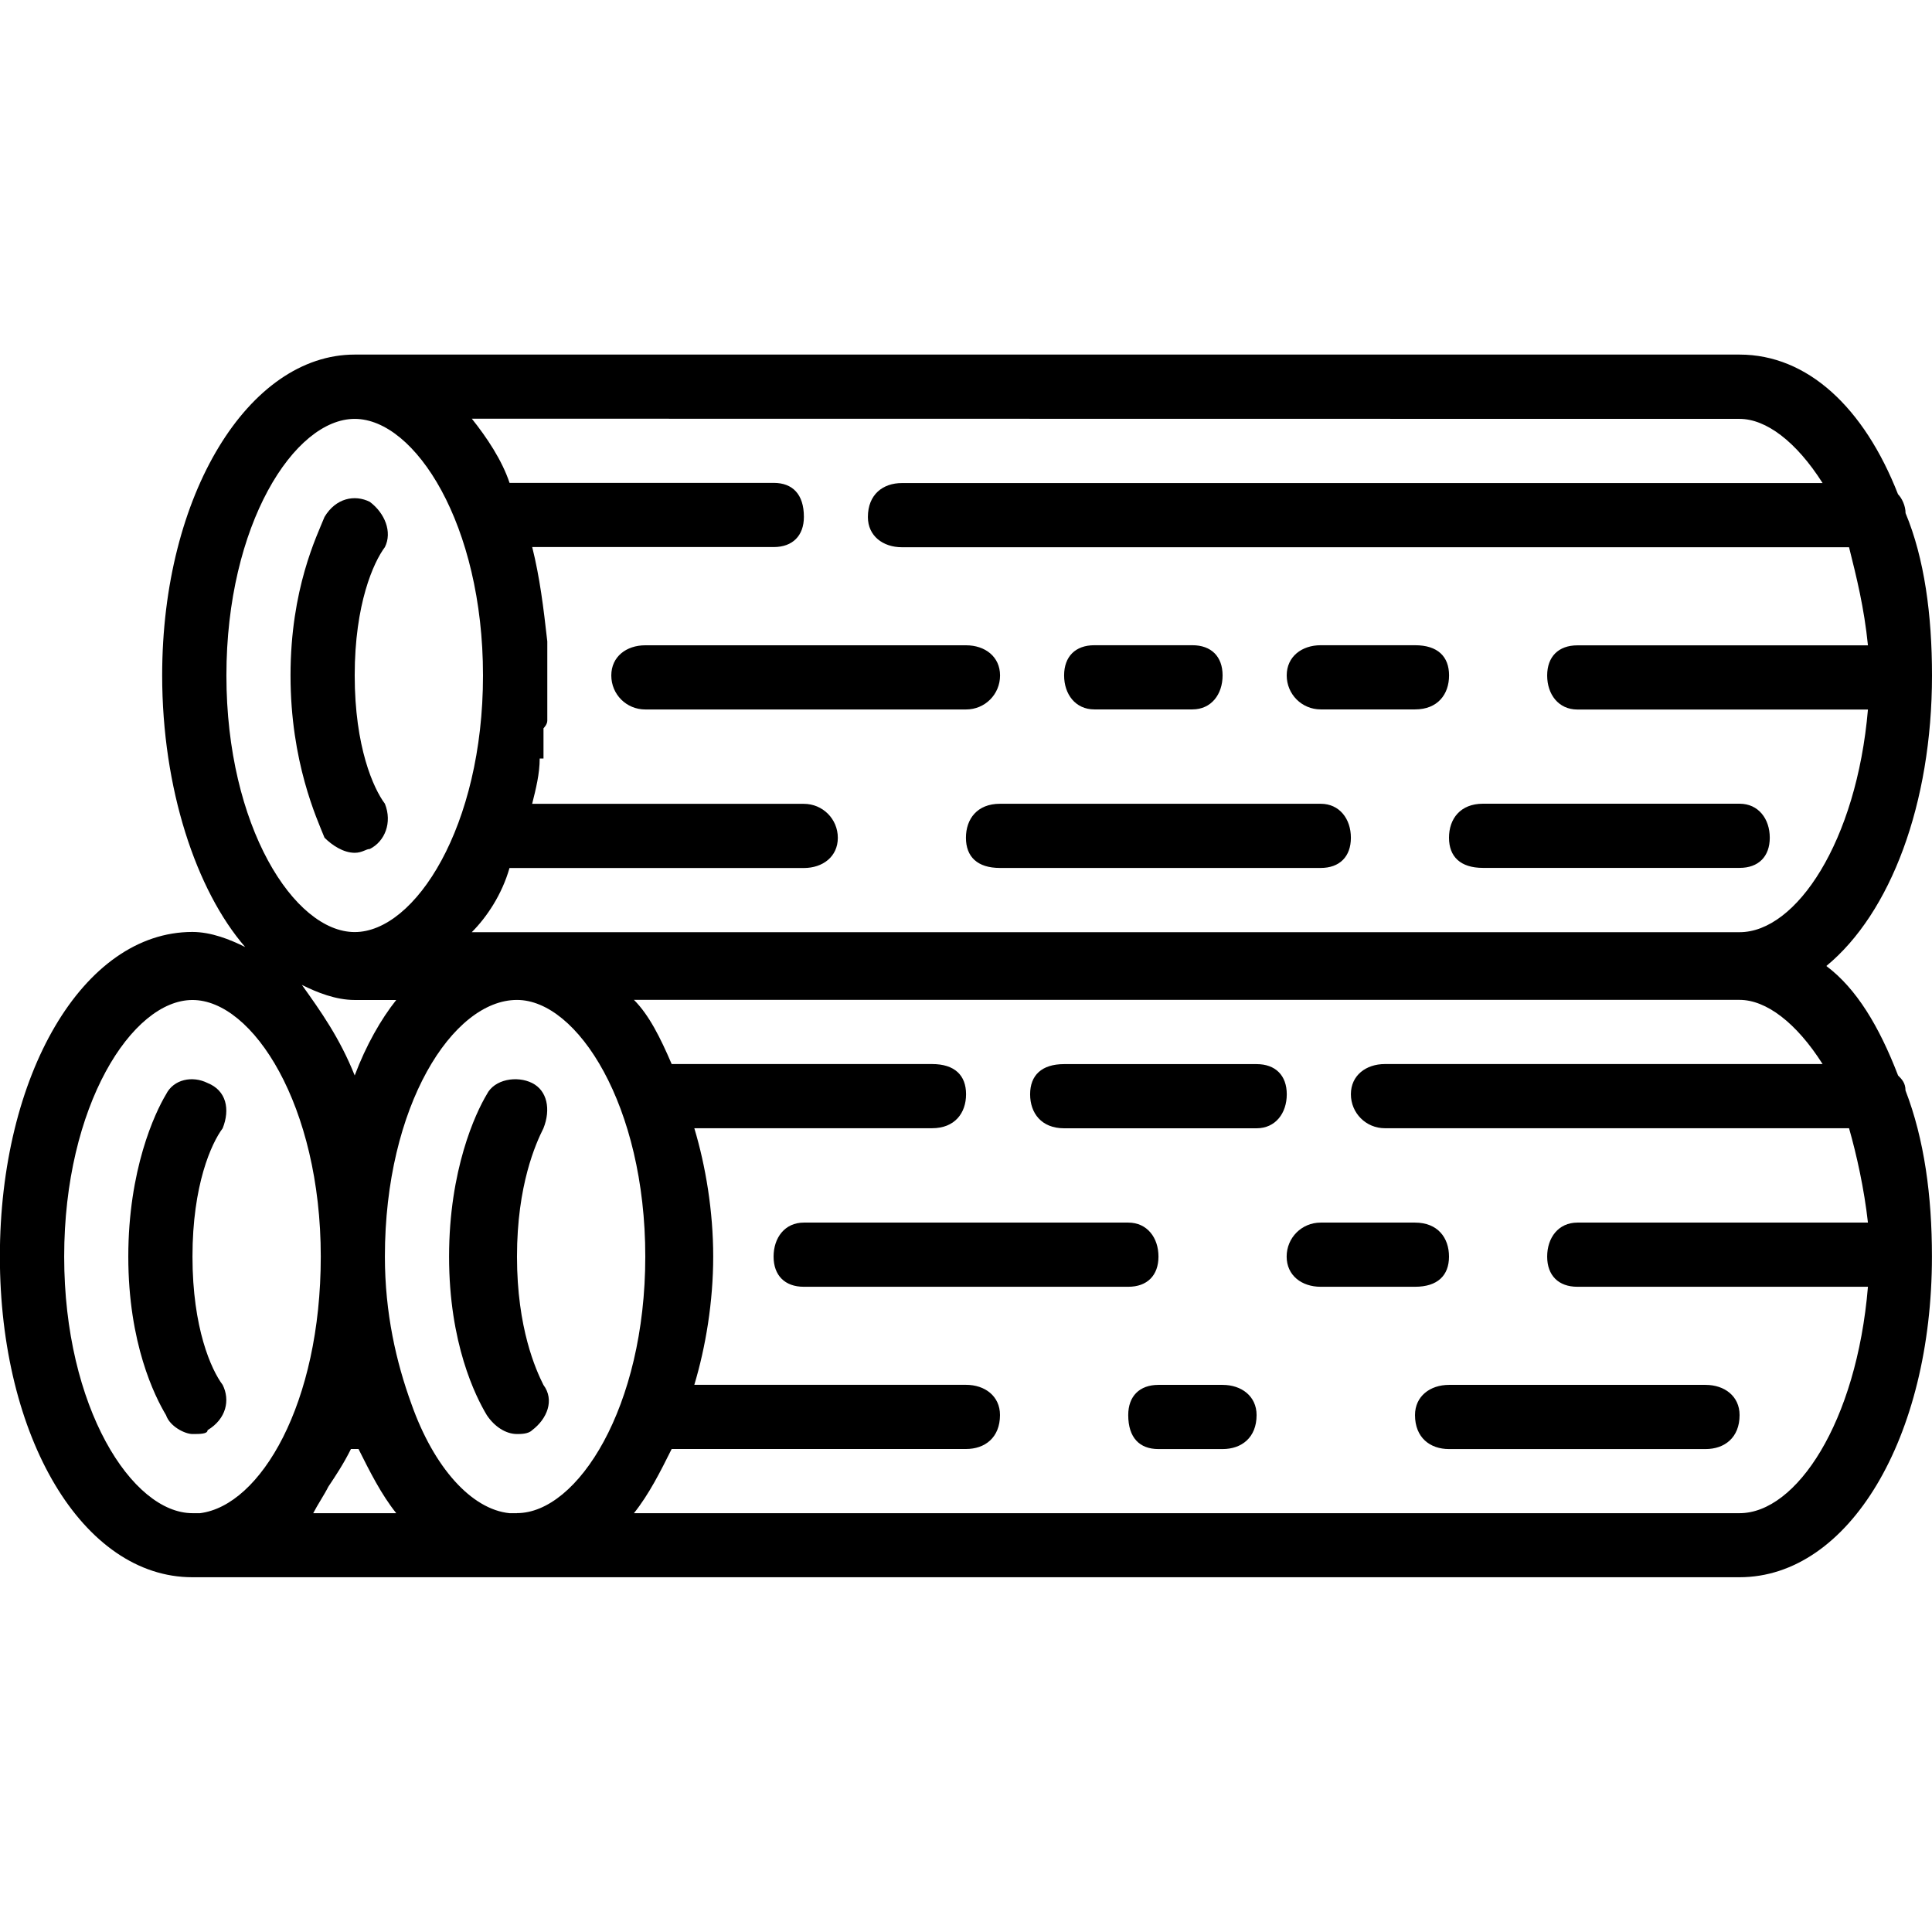 <!-- Generated by IcoMoon.io -->
<svg version="1.1" xmlns="http://www.w3.org/2000/svg" width="32" height="32" viewBox="0 0 32 32">
<title>Logs</title>
<path d="M3.438 23.688c0.313-0.188 0.375-0.5 0.25-0.75-0.188-0.25-0.5-0.938-0.5-2.125s0.313-1.875 0.5-2.125c0.125-0.313 0.063-0.625-0.25-0.75-0.25-0.125-0.563-0.063-0.688 0.188-0.188 0.313-0.625 1.25-0.625 2.688s0.438 2.313 0.625 2.625c0.063 0.188 0.313 0.313 0.438 0.313s0.25 0 0.25-0.063zM8.563 20.813c0-1.188 0.313-1.875 0.438-2.125 0.125-0.313 0.063-0.625-0.188-0.75s-0.625-0.063-0.75 0.188c-0.188 0.313-0.625 1.25-0.625 2.688s0.438 2.313 0.625 2.625c0.125 0.188 0.313 0.313 0.5 0.313 0.063 0 0.188 0 0.25-0.063 0.25-0.188 0.375-0.5 0.188-0.75-0.125-0.25-0.438-0.938-0.438-2.125zM20.813 17.625h-3.188c-0.375 0-0.563 0.188-0.563 0.5s0.188 0.563 0.563 0.563h3.188c0.313 0 0.5-0.25 0.5-0.563s-0.188-0.5-0.5-0.5zM31.438 17.813c-0.313-0.813-0.688-1.438-1.188-1.813 1.063-0.875 1.75-2.688 1.75-4.813 0-1-0.125-1.938-0.438-2.688 0-0.125-0.063-0.25-0.125-0.313-0.563-1.438-1.5-2.313-2.625-2.313h-22.938c-1.75 0-3.188 2.313-3.188 5.313 0 1.875 0.563 3.563 1.375 4.5-0.25-0.125-0.563-0.25-0.875-0.25-1.813 0-3.188 2.375-3.188 5.375s1.375 5.313 3.188 5.313h25.625c1.813 0 3.188-2.313 3.188-5.313 0-1-0.125-1.938-0.438-2.75 0-0.125-0.063-0.188-0.125-0.25zM28.813 6.938c0.438 0 0.938 0.375 1.375 1.063h-15.25c-0.313 0-0.563 0.188-0.563 0.563 0 0.313 0.25 0.5 0.563 0.5h15.688c0.125 0.5 0.25 1 0.313 1.625h-4.813c-0.313 0-0.5 0.188-0.5 0.5s0.188 0.563 0.5 0.563h4.813c-0.188 2.188-1.188 3.688-2.125 3.688h-21c0.25-0.25 0.5-0.625 0.625-1.063h4.875c0.313 0 0.563-0.188 0.563-0.5s-0.25-0.563-0.563-0.563h-4.5c0.063-0.25 0.125-0.5 0.125-0.75 0 0 0 0 0.063 0 0-0.063 0-0.125 0-0.188s0-0.125 0-0.125 0-0.125 0-0.188c0 0 0.063-0.063 0.063-0.125s0-0.063 0-0.125 0-0.125 0-0.188c0-0.063 0-0.063 0-0.125 0-0.125 0-0.188 0-0.313 0-0.063 0-0.188 0-0.313 0 0 0-0.063 0-0.125s0-0.063 0-0.125c-0.063-0.563-0.125-1.063-0.25-1.563h4c0.313 0 0.5-0.188 0.5-0.5 0-0.375-0.188-0.563-0.5-0.563h-4.375c-0.125-0.375-0.375-0.75-0.625-1.063zM8.563 25.063c-0.063 0-0.063 0-0.125 0 0 0 0 0 0 0-0.625-0.063-1.25-0.75-1.625-1.813 0 0 0 0 0 0-0.25-0.688-0.438-1.5-0.438-2.438 0-2.5 1.125-4.25 2.188-4.25 1 0 2.125 1.75 2.125 4.25s-1.125 4.25-2.125 4.25zM5.875 16.563h0.688c-0.25 0.313-0.5 0.75-0.688 1.25-0.25-0.625-0.563-1.063-0.875-1.5 0.25 0.125 0.563 0.25 0.875 0.25zM5.875 6.938c1 0 2.125 1.75 2.125 4.25s-1.125 4.25-2.125 4.25c-1 0-2.125-1.75-2.125-4.25s1.125-4.25 2.125-4.25zM1.063 20.813c0-2.5 1.125-4.25 2.125-4.25s2.125 1.75 2.125 4.25c0 2.438-1 4.125-2 4.25 0 0 0 0 0 0-0.063 0-0.063 0-0.125 0-1 0-2.125-1.75-2.125-4.25zM5.438 24.625c0.125-0.188 0.25-0.375 0.375-0.625h0.125c0.188 0.375 0.375 0.75 0.625 1.063h-1.375c0.063-0.125 0.188-0.313 0.25-0.438zM28.813 25.063h-18.313c0.25-0.313 0.438-0.688 0.625-1.063h4.875c0.313 0 0.563-0.188 0.563-0.563 0-0.313-0.25-0.5-0.563-0.5h-4.5c0.188-0.625 0.313-1.375 0.313-2.125s-0.125-1.5-0.313-2.125h3.938c0.375 0 0.563-0.25 0.563-0.563s-0.188-0.5-0.563-0.5h-4.313c-0.188-0.438-0.375-0.813-0.625-1.063h18.313c0.438 0 0.938 0.375 1.375 1.063h-7.25c-0.313 0-0.563 0.188-0.563 0.5s0.25 0.563 0.563 0.563h7.688c0.125 0.438 0.25 1 0.313 1.563h-4.813c-0.313 0-0.5 0.25-0.5 0.563s0.188 0.5 0.5 0.5h4.813c-0.188 2.25-1.188 3.75-2.125 3.75zM24 20.813c0-0.313-0.188-0.563-0.563-0.563h-1.563c-0.313 0-0.563 0.25-0.563 0.563s0.25 0.5 0.563 0.5h1.563c0.375 0 0.563-0.188 0.563-0.5zM19.188 20.813c0-0.313-0.188-0.563-0.5-0.563h-5.375c-0.313 0-0.5 0.25-0.5 0.563s0.188 0.5 0.5 0.5h5.375c0.313 0 0.5-0.188 0.5-0.5zM28.25 22.938h-4.25c-0.313 0-0.563 0.188-0.563 0.5 0 0.375 0.25 0.563 0.563 0.563h4.25c0.313 0 0.563-0.188 0.563-0.563 0-0.313-0.25-0.5-0.563-0.5zM20.25 22.938h-1.063c-0.313 0-0.5 0.188-0.5 0.5 0 0.375 0.188 0.563 0.5 0.563h1.063c0.313 0 0.563-0.188 0.563-0.563 0-0.313-0.25-0.5-0.563-0.5zM5.875 14.125c0.125 0 0.188-0.063 0.25-0.063 0.25-0.125 0.375-0.438 0.25-0.75-0.188-0.25-0.5-0.938-0.5-2.125s0.313-1.875 0.5-2.125c0.125-0.25 0-0.563-0.25-0.75-0.25-0.125-0.563-0.063-0.75 0.25-0.125 0.313-0.563 1.188-0.563 2.625s0.438 2.375 0.563 2.688c0.125 0.125 0.313 0.25 0.5 0.25zM18.125 11.75h1.625c0.313 0 0.5-0.25 0.5-0.563s-0.188-0.5-0.5-0.5h-1.625c-0.313 0-0.5 0.188-0.5 0.5s0.188 0.563 0.5 0.563zM10.125 11.188c0 0.313 0.25 0.563 0.563 0.563h5.313c0.313 0 0.563-0.25 0.563-0.563s-0.25-0.5-0.563-0.5h-5.313c-0.313 0-0.563 0.188-0.563 0.5zM21.875 11.75h1.563c0.375 0 0.563-0.25 0.563-0.563s-0.188-0.5-0.563-0.5h-1.563c-0.313 0-0.563 0.188-0.563 0.5s0.25 0.563 0.563 0.563zM24.563 14.375h4.25c0.313 0 0.5-0.188 0.5-0.5s-0.188-0.563-0.5-0.563h-4.25c-0.375 0-0.563 0.25-0.563 0.563s0.188 0.5 0.563 0.5zM21.875 13.313h-5.313c-0.375 0-0.563 0.25-0.563 0.563s0.188 0.5 0.563 0.5h5.313c0.313 0 0.5-0.188 0.5-0.5s-0.188-0.563-0.5-0.563z"></path>
</svg>
